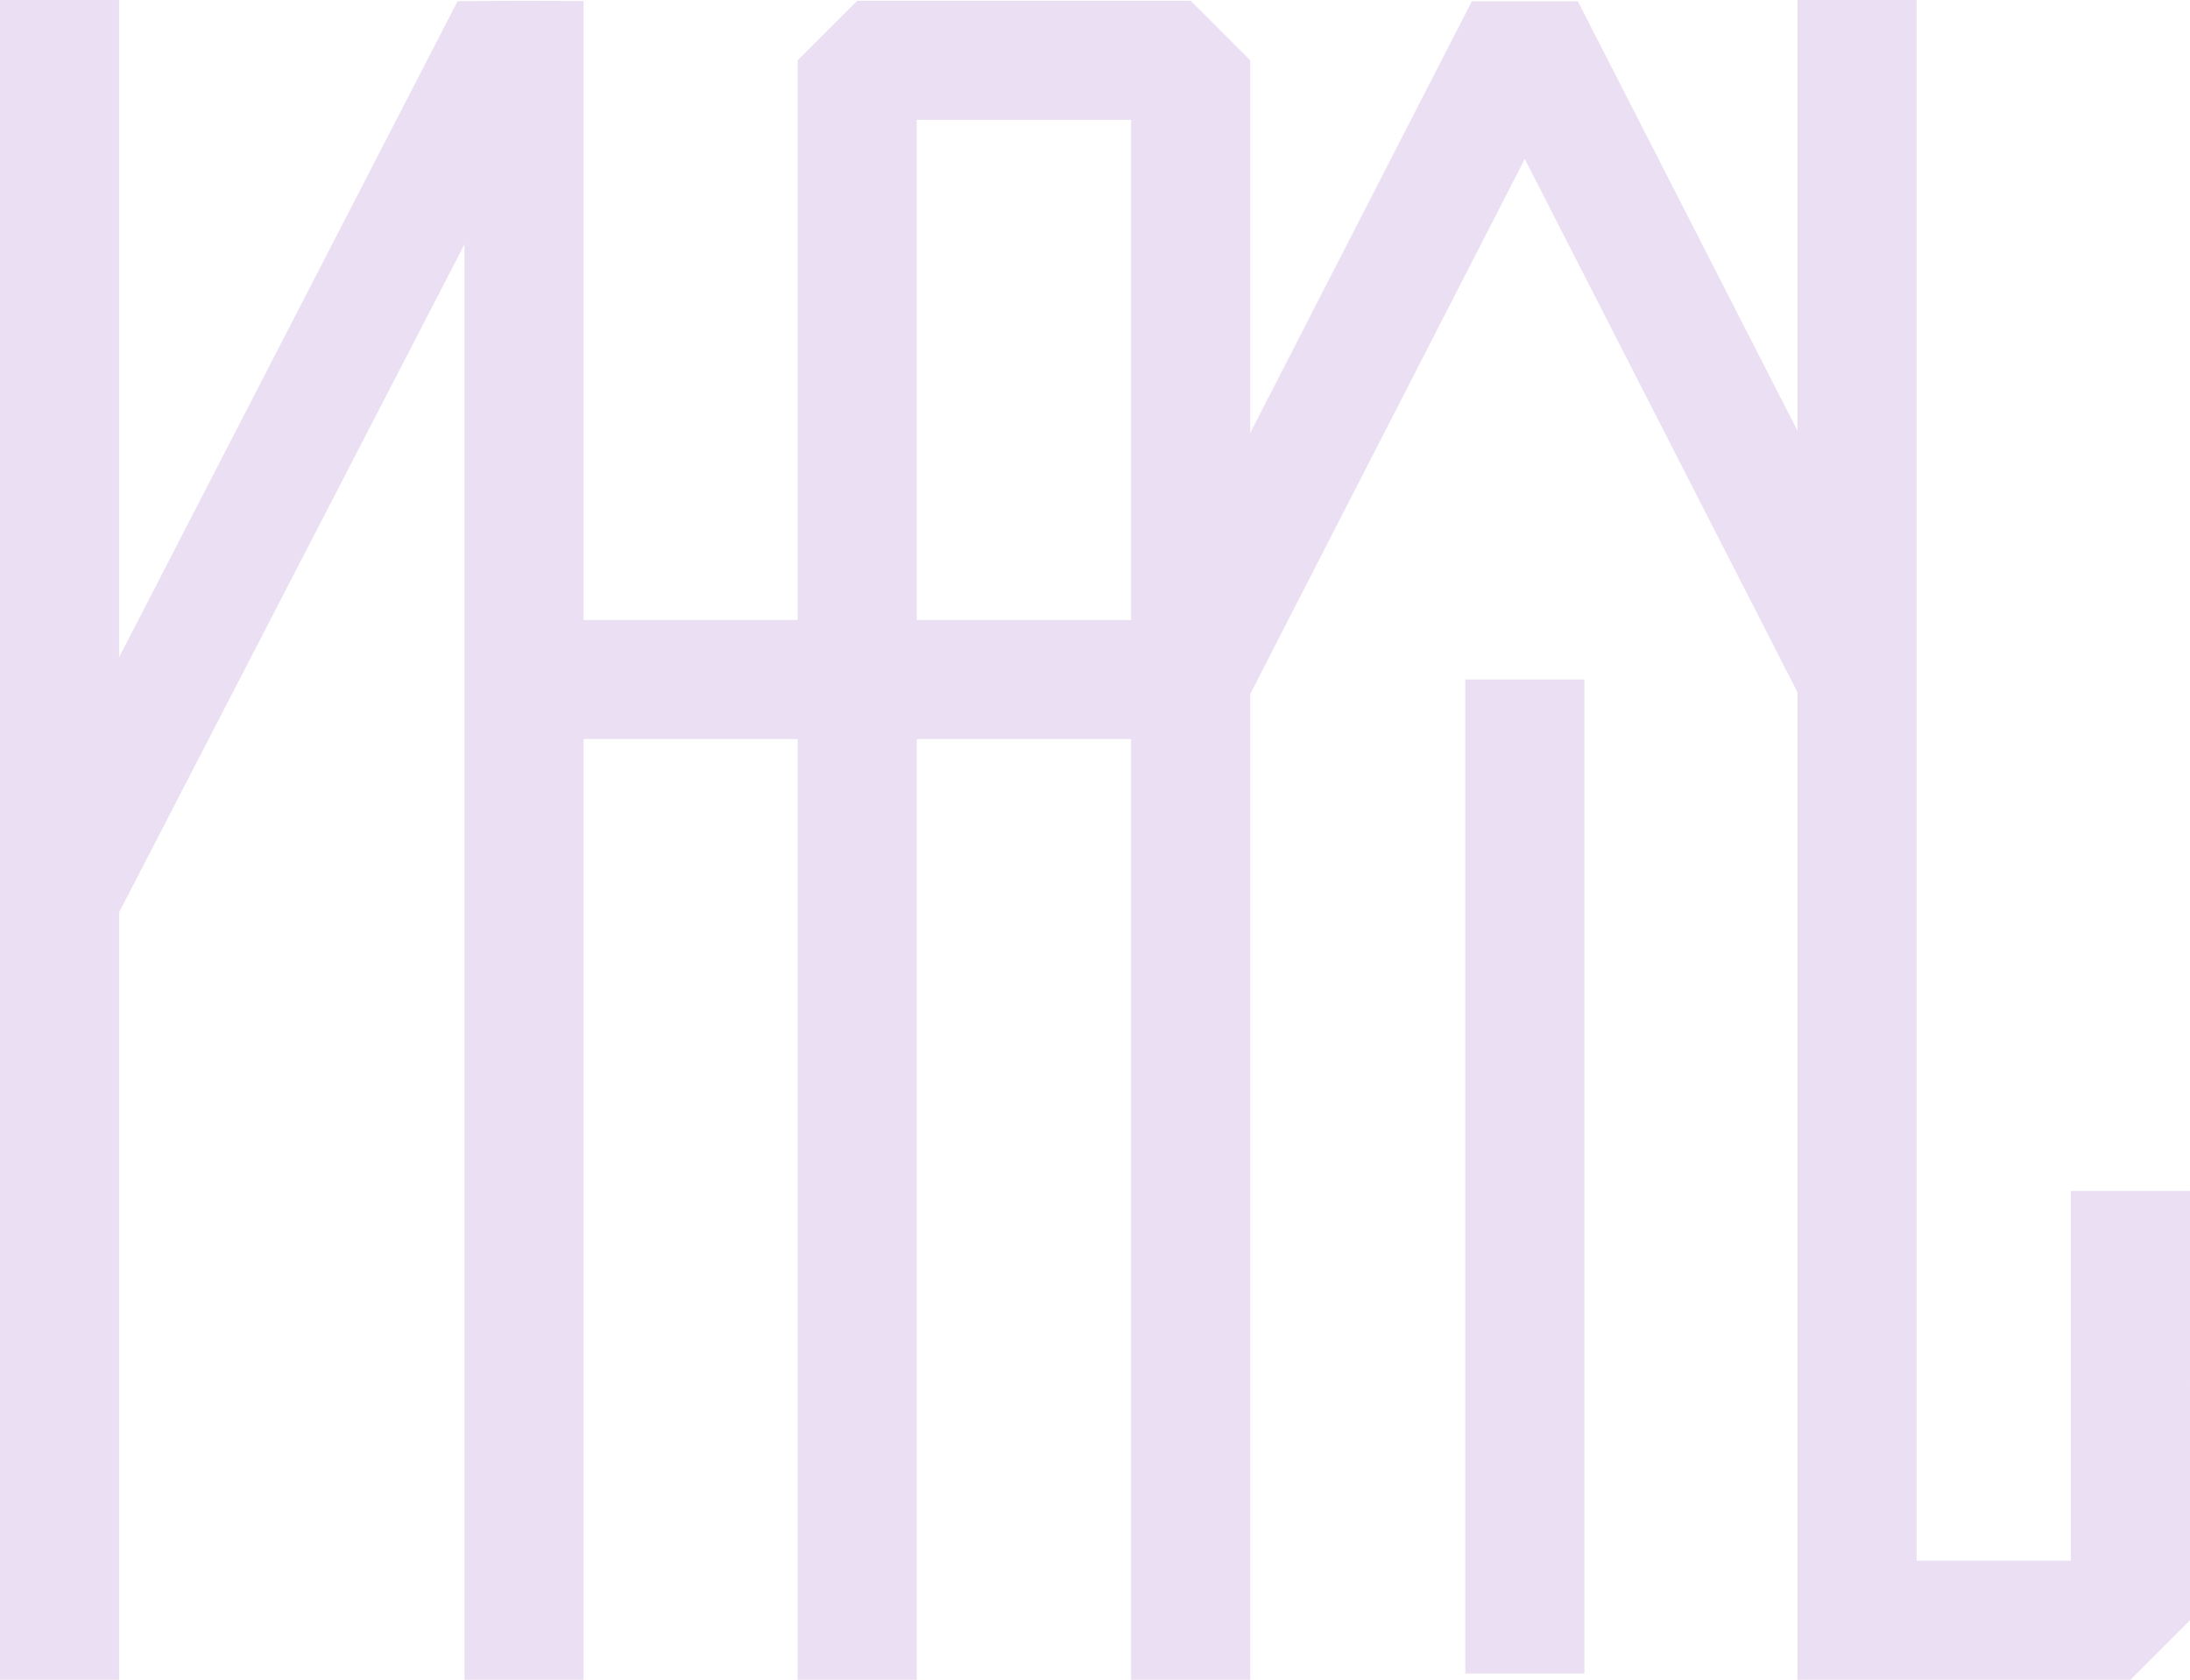 <svg xmlns="http://www.w3.org/2000/svg" fill="#EBDFF3" viewBox="0 0 564.78 433.24"><title>342423iconRecurso 2</title><g id="Capa_2" data-name="Capa 2"><g id="Capa_2-2" data-name="Capa 2"><rect x="377.88" y="175.26" width="30.71" height="256.37"/><path d="M564.77,307.17H534.06v95.35H494.27V0H463.56V111.11L406.91.33l-27.33,0L322.42,111.7V111L379.55.3,322.42,111.07V15.55l-4.08-4.07-6.72-6.76L307.07.17l9.55,9.59L307.06.2h-86L205.71,15.55V159.9H150.5V.28L135.15.2,118.24.31h0l.12-.13-.14.14H118l-.24.48L85.07,64.17,117.76.79,118,.3,30.71,169.53V0H0V433.24H30.71V235.32L119.79,63V433.24H150.5V190.61h55.21V433.24h30.71V190.61H291.7V433.24h30.72V179l70.8-138,70.34,137.56V433.24h85.86l15.36-15.36ZM291.7,159.9H236.42v-129H291.7Z"/></g></g></svg>